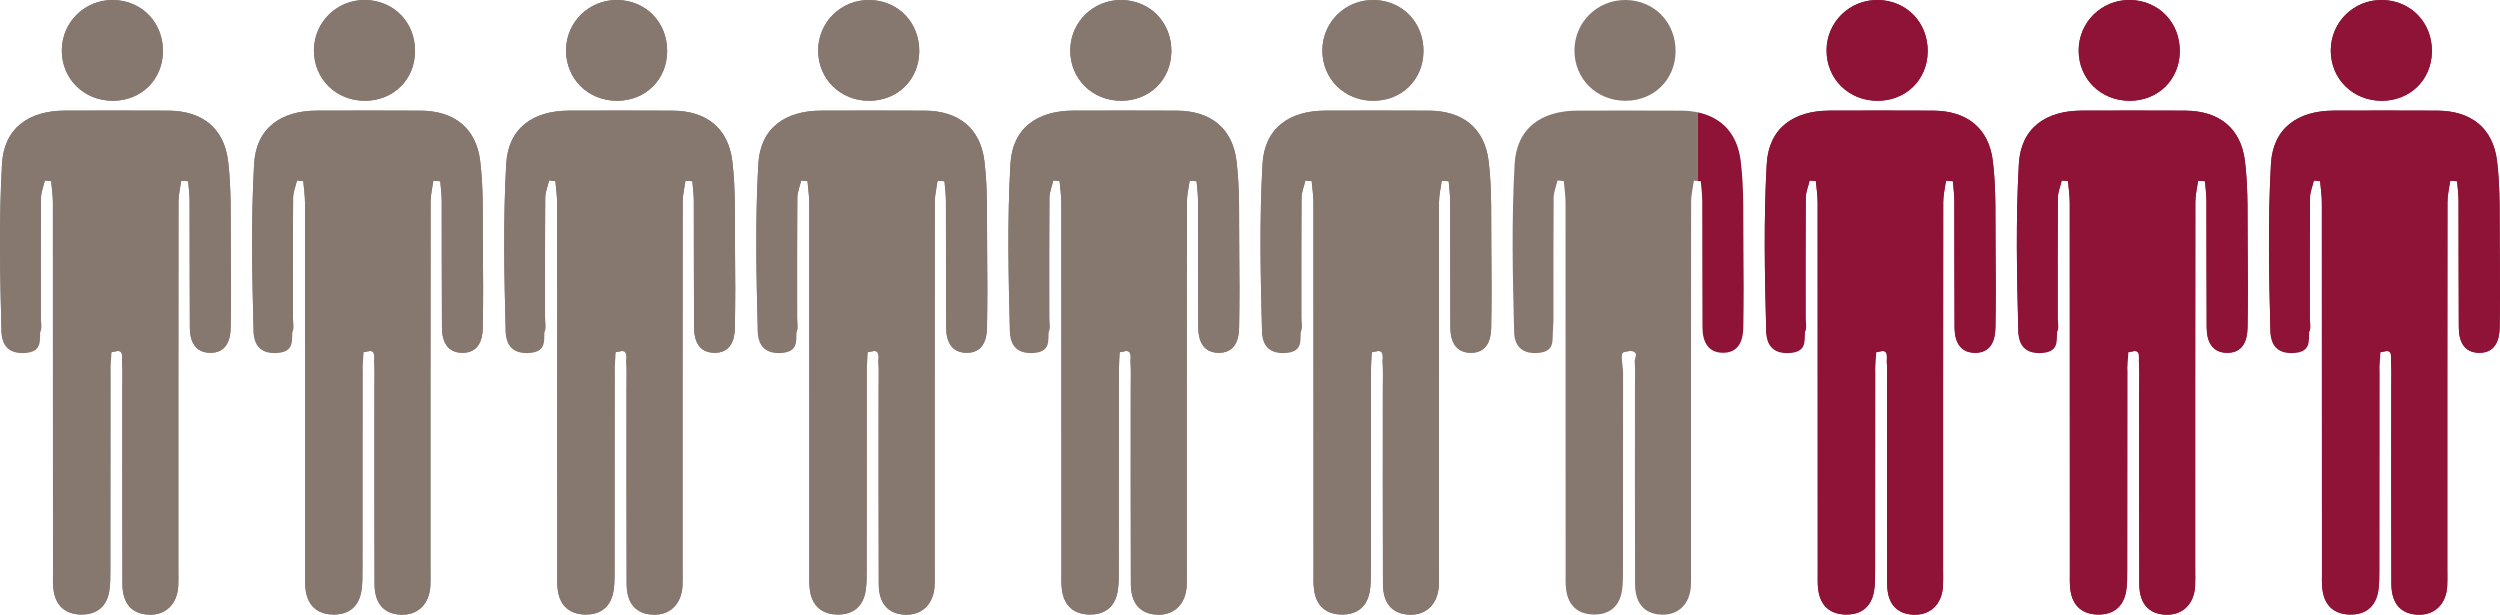 <?xml version="1.0" encoding="utf-8"?>
<!-- Generator: Adobe Illustrator 17.0.0, SVG Export Plug-In . SVG Version: 6.00 Build 0)  -->
<!DOCTYPE svg PUBLIC "-//W3C//DTD SVG 1.1//EN" "http://www.w3.org/Graphics/SVG/1.1/DTD/svg11.dtd">
<svg version="1.1" id="Layer_1" xmlns="http://www.w3.org/2000/svg" xmlns:xlink="http://www.w3.org/1999/xlink" x="0px" y="0px"
	 width="506.522px" height="124.541px" viewBox="0 0 506.522 124.541" enable-background="new 0 0 506.522 124.541"
	 xml:space="preserve">
<g>
	<path fill="#86786F" d="M22.591,71.36c0.426-0.084,0.852-0.168,1.277-0.252c1.099,0,0.81,1.379,0.86,2.094
		c0.128,1.807,0.052,3.628,0.052,5.444c0.003,13.229-0.028,26.458,0.025,39.687c0.015,4.002,1.964,6.103,5.425,6.206
		c3.376,0.101,5.684-2.166,5.887-5.824c0.057-1.033,0.019-2.073,0.019-3.11c0.001-24.902-0.009-49.805,0.026-74.705
		c0.002-1.43,0.364-2.858,0.559-4.287c0.467,0.035,0.933,0.07,1.4,0.104c0.102,1.325,0.289,2.649,0.294,3.974
		c0.032,8.559-0.009,17.12,0.049,25.68c0.018,2.712,1.007,5.077,4.111,5.11c3.134,0.032,4.115-2.36,4.162-5.056
		c0.091-5.315,0.095-10.635,0.024-15.951c-0.079-5.955,0.172-11.965-0.549-17.849c-0.826-6.743-5.329-10.166-12.064-10.205
		c-7.004-0.041-14.008-0.02-21.011-0.007c-7.342,0.014-12.32,3.57-12.73,10.796c-0.646,11.375-0.4,22.813-0.098,34.213
		c0.038,1.409,2.726,2.747,4.186,4.118c1.243-1.412,2.667-2.712,3.652-4.286c0.471-0.752,0.123-2.024,0.124-3.062
		c0.004-8.042-0.03-16.083,0.04-24.124c0.01-1.169,0.51-2.334,0.784-3.501c0.423,0.044,0.847,0.088,1.271,0.132
		c0.122,1.453,0.35,2.906,0.351,4.359c0.022,24.901,0.014,49.803,0.02,74.704c0.001,1.296-0.065,2.61,0.126,3.883
		c0.471,3.146,2.435,4.82,5.567,4.863c3.132,0.043,5.162-1.564,5.704-4.705c0.241-1.393,0.223-2.841,0.225-4.264
		c0.015-13.357,0.003-26.717,0.019-40.076C22.379,74.094,22.516,72.728,22.591,71.36 M22.953,0.001
		c-5.749-0.085-10.403,4.459-10.43,10.183c-0.027,5.781,4.457,10.228,10.32,10.236c5.735,0.008,10.078-4.229,10.17-9.921
		C33.108,4.616,28.767,0.088,22.953,0.001"/>
	<path fill="#86786F" d="M22.591,71.36c-0.916,0.149-0.211,2.735-0.213,4.103c-0.017,13.359-0.004,26.718-0.02,40.076
		c-0.001,1.423,0.016,2.871-0.224,4.264c-0.542,3.141-2.573,4.748-5.704,4.705c-3.133-0.042-5.096-1.718-5.567-4.863
		c-0.191-1.271-0.126-2.587-0.126-3.883c-0.006-24.9,0.001-49.803-0.02-74.705c-0.002-1.453-0.23-2.904-0.352-4.357
		c-0.423-0.044-0.847-0.088-1.271-0.132c-0.273,1.167-0.773,2.331-0.784,3.501c-0.069,8.04-0.035,16.082-0.039,24.123
		c-0.001,1.036-0.001,1.036-0.124,3.062c-0.113,1.854,0.466,4.286-3.653,4.286c-3.607,0-4.148-2.709-4.185-4.117
		C0.007,56.02-0.239,44.582,0.406,33.207c0.411-7.226,5.389-10.781,12.73-10.795c7.004-0.014,14.008-0.034,21.011,0.006
		c6.736,0.039,11.239,3.462,12.065,10.206c0.721,5.884,0.47,11.893,0.549,17.848c0.071,5.316,0.067,10.637-0.025,15.952
		c-0.046,2.695-1.027,5.088-4.162,5.054c-3.103-0.031-4.092-2.397-4.111-5.109c-0.057-8.559-0.017-17.12-0.049-25.679
		c-0.005-1.325-0.191-2.649-0.294-3.974c-0.466-0.035-0.933-0.069-1.399-0.104c-0.195,1.429-0.558,2.857-0.56,4.287
		c-0.034,24.901-0.025,49.803-0.025,74.704c0,1.037,0.038,2.077-0.019,3.112c-0.203,3.657-2.511,5.923-5.887,5.823
		c-3.461-0.104-5.41-2.204-5.426-6.206c-0.052-13.23-0.022-26.458-0.024-39.688c-0.001-1.815,0.075-3.637-0.052-5.443
		c-0.051-0.715,0.989-1.858-0.86-2.094C23.442,71.192,23.017,71.276,22.591,71.36"/>
	<path fill="#86786F" d="M22.953,0.001c5.814,0.086,10.155,4.615,10.06,10.498c-0.092,5.692-4.435,9.929-10.17,9.921
		c-5.863-0.008-10.347-4.455-10.32-10.236C12.551,4.461,17.204-0.084,22.953,0.001"/>
	<path fill="#86786F" d="M73.67,71.36c0.426-0.084,0.852-0.168,1.277-0.252c1.099,0,0.81,1.379,0.86,2.094
		c0.128,1.807,0.052,3.628,0.052,5.444c0.003,13.229-0.028,26.458,0.025,39.687c0.015,4.002,1.964,6.103,5.425,6.206
		c3.376,0.101,5.684-2.166,5.887-5.824c0.057-1.033,0.019-2.073,0.019-3.11c0.001-24.902-0.009-49.805,0.026-74.705
		c0.002-1.43,0.364-2.858,0.559-4.287c0.467,0.035,0.933,0.07,1.4,0.104c0.102,1.325,0.289,2.649,0.294,3.974
		c0.032,8.559-0.009,17.12,0.049,25.68c0.018,2.712,1.007,5.077,4.111,5.11c3.134,0.032,4.115-2.36,4.162-5.056
		c0.091-5.315,0.095-10.635,0.024-15.951c-0.079-5.955,0.172-11.965-0.549-17.849c-0.826-6.743-5.329-10.166-12.064-10.205
		c-7.004-0.041-14.008-0.02-21.011-0.007c-7.342,0.014-12.32,3.57-12.73,10.796c-0.646,11.375-0.4,22.813-0.098,34.213
		c0.038,1.409,2.726,2.747,4.186,4.118c1.243-1.412,2.667-2.712,3.652-4.286c0.471-0.752,0.123-2.024,0.124-3.062
		c0.004-8.042-0.03-16.083,0.04-24.124c0.01-1.169,0.51-2.334,0.784-3.501c0.423,0.044,0.847,0.088,1.271,0.132
		c0.122,1.453,0.35,2.906,0.351,4.359c0.022,24.901,0.014,49.803,0.02,74.704c0.001,1.296-0.065,2.61,0.126,3.883
		c0.471,3.146,2.435,4.82,5.567,4.863c3.132,0.043,5.162-1.564,5.704-4.705c0.241-1.393,0.223-2.841,0.225-4.264
		c0.015-13.357,0.003-26.717,0.019-40.076C73.458,74.094,73.596,72.728,73.67,71.36 M74.033,0.001
		c-5.749-0.085-10.403,4.459-10.43,10.183c-0.027,5.781,4.457,10.228,10.32,10.236c5.735,0.008,10.078-4.229,10.17-9.921
		C84.187,4.616,79.847,0.088,74.033,0.001"/>
	<path fill="#86786F" d="M73.67,71.36c-0.916,0.149-0.211,2.735-0.213,4.103c-0.017,13.359-0.004,26.718-0.02,40.076
		c-0.001,1.423,0.016,2.871-0.224,4.264c-0.542,3.141-2.573,4.748-5.704,4.705c-3.133-0.042-5.096-1.718-5.567-4.863
		c-0.191-1.271-0.126-2.587-0.126-3.883c-0.006-24.9,0.001-49.803-0.02-74.705c-0.002-1.453-0.23-2.904-0.352-4.357
		c-0.423-0.044-0.847-0.088-1.271-0.132c-0.273,1.167-0.773,2.331-0.784,3.501c-0.069,8.04-0.035,16.082-0.039,24.123
		c-0.001,1.036-0.001,1.036-0.124,3.062c-0.113,1.854,0.466,4.286-3.653,4.286c-3.607,0-4.148-2.709-4.185-4.117
		c-0.302-11.401-0.548-22.839,0.097-34.214c0.411-7.226,5.389-10.781,12.73-10.795c7.004-0.014,14.008-0.034,21.011,0.006
		c6.736,0.039,11.239,3.462,12.065,10.206c0.721,5.884,0.47,11.893,0.549,17.848c0.071,5.316,0.067,10.637-0.025,15.952
		c-0.046,2.695-1.027,5.088-4.162,5.054c-3.103-0.031-4.092-2.397-4.111-5.109c-0.057-8.559-0.017-17.12-0.049-25.679
		c-0.005-1.325-0.191-2.649-0.294-3.974c-0.466-0.035-0.933-0.069-1.399-0.104c-0.195,1.429-0.558,2.857-0.56,4.287
		c-0.034,24.901-0.025,49.803-0.025,74.704c0,1.037,0.038,2.077-0.019,3.112c-0.203,3.657-2.511,5.923-5.887,5.823
		c-3.461-0.104-5.41-2.204-5.426-6.206c-0.052-13.23-0.022-26.458-0.024-39.688c-0.001-1.815,0.075-3.637-0.052-5.443
		c-0.051-0.715,0.989-1.858-0.86-2.094C74.521,71.192,74.096,71.276,73.67,71.36"/>
	<path fill="#86786F" d="M74.033,0.001c5.814,0.086,10.155,4.615,10.06,10.498c-0.092,5.692-4.435,9.929-10.17,9.921
		c-5.863-0.008-10.347-4.455-10.32-10.236C63.63,4.461,68.284-0.084,74.033,0.001"/>
	<path fill="#86786F" d="M124.749,71.36c0.426-0.084,0.852-0.168,1.277-0.252c1.099,0,0.81,1.379,0.86,2.094
		c0.128,1.807,0.052,3.628,0.052,5.444c0.003,13.229-0.028,26.458,0.025,39.687c0.015,4.002,1.964,6.103,5.425,6.206
		c3.376,0.101,5.684-2.166,5.887-5.824c0.057-1.033,0.019-2.073,0.019-3.11c0.001-24.902-0.009-49.805,0.026-74.705
		c0.002-1.43,0.364-2.858,0.559-4.287c0.467,0.035,0.933,0.07,1.4,0.104c0.102,1.325,0.289,2.649,0.294,3.974
		c0.032,8.559-0.009,17.12,0.049,25.68c0.018,2.712,1.007,5.077,4.111,5.11c3.134,0.032,4.115-2.36,4.162-5.056
		c0.091-5.315,0.095-10.635,0.024-15.951c-0.079-5.955,0.172-11.965-0.549-17.849c-0.826-6.743-5.329-10.166-12.064-10.205
		c-7.004-0.041-14.008-0.02-21.011-0.007c-7.342,0.014-12.32,3.57-12.73,10.796c-0.646,11.375-0.4,22.813-0.098,34.213
		c0.038,1.409,2.726,2.747,4.186,4.118c1.243-1.412,2.667-2.712,3.652-4.286c0.471-0.752,0.123-2.024,0.124-3.062
		c0.004-8.042-0.03-16.083,0.04-24.124c0.01-1.169,0.51-2.334,0.784-3.501c0.423,0.044,0.847,0.088,1.271,0.132
		c0.122,1.453,0.35,2.906,0.351,4.359c0.022,24.901,0.014,49.803,0.02,74.704c0.001,1.296-0.065,2.61,0.126,3.883
		c0.471,3.146,2.435,4.82,5.567,4.863c3.132,0.043,5.162-1.564,5.704-4.705c0.241-1.393,0.223-2.841,0.225-4.264
		c0.015-13.357,0.003-26.717,0.019-40.076C124.537,74.094,124.675,72.728,124.749,71.36 M125.112,0.001
		c-5.749-0.085-10.403,4.459-10.43,10.183c-0.027,5.781,4.457,10.228,10.32,10.236c5.735,0.008,10.078-4.229,10.17-9.921
		C135.266,4.616,130.926,0.088,125.112,0.001"/>
	<path fill="#86786F" d="M124.749,71.36c-0.916,0.149-0.211,2.735-0.213,4.103c-0.017,13.359-0.004,26.718-0.02,40.076
		c-0.001,1.423,0.016,2.871-0.224,4.264c-0.542,3.141-2.573,4.748-5.704,4.705c-3.133-0.042-5.096-1.718-5.567-4.863
		c-0.191-1.271-0.126-2.587-0.126-3.883c-0.006-24.9,0.001-49.803-0.02-74.705c-0.003-1.453-0.23-2.904-0.352-4.357
		c-0.423-0.044-0.847-0.088-1.271-0.132c-0.273,1.167-0.773,2.331-0.784,3.501c-0.069,8.04-0.035,16.082-0.039,24.123
		c-0.001,1.036-0.001,1.036-0.124,3.062c-0.113,1.854,0.466,4.286-3.653,4.286c-3.607,0-4.148-2.709-4.185-4.117
		c-0.302-11.401-0.548-22.839,0.097-34.214c0.411-7.226,5.389-10.781,12.73-10.795c7.004-0.014,14.008-0.034,21.011,0.006
		c6.736,0.039,11.239,3.462,12.065,10.206c0.721,5.884,0.47,11.893,0.549,17.848c0.071,5.316,0.067,10.637-0.025,15.952
		c-0.046,2.695-1.027,5.088-4.162,5.054c-3.103-0.031-4.092-2.397-4.111-5.109c-0.057-8.559-0.017-17.12-0.049-25.679
		c-0.005-1.325-0.191-2.649-0.294-3.974c-0.466-0.035-0.933-0.069-1.399-0.104c-0.195,1.429-0.558,2.857-0.56,4.287
		c-0.034,24.901-0.025,49.803-0.025,74.704c0,1.037,0.038,2.077-0.019,3.112c-0.203,3.657-2.511,5.923-5.887,5.823
		c-3.461-0.104-5.41-2.204-5.426-6.206c-0.052-13.23-0.022-26.458-0.024-39.688c-0.001-1.815,0.075-3.637-0.052-5.443
		c-0.051-0.715,0.989-1.858-0.86-2.094C125.6,71.192,125.175,71.276,124.749,71.36"/>
	<path fill="#86786F" d="M125.112,0.001c5.814,0.086,10.155,4.615,10.06,10.498c-0.092,5.692-4.435,9.929-10.17,9.921
		c-5.863-0.008-10.347-4.455-10.32-10.236C114.709,4.461,119.363-0.084,125.112,0.001"/>
	<path fill="#86786F" d="M175.828,71.36c0.426-0.084,0.852-0.168,1.277-0.252c1.099,0,0.81,1.379,0.86,2.094
		c0.128,1.807,0.052,3.628,0.052,5.444c0.003,13.229-0.028,26.458,0.025,39.687c0.015,4.002,1.964,6.103,5.425,6.206
		c3.376,0.101,5.684-2.166,5.887-5.824c0.057-1.033,0.019-2.073,0.019-3.11c0.001-24.902-0.009-49.805,0.026-74.705
		c0.002-1.43,0.364-2.858,0.559-4.287c0.467,0.035,0.933,0.07,1.4,0.104c0.102,1.325,0.289,2.649,0.294,3.974
		c0.032,8.559-0.009,17.12,0.049,25.68c0.018,2.712,1.007,5.077,4.111,5.11c3.134,0.032,4.115-2.36,4.162-5.056
		c0.091-5.315,0.095-10.635,0.024-15.951c-0.079-5.955,0.172-11.965-0.549-17.849c-0.826-6.743-5.329-10.166-12.064-10.205
		c-7.004-0.041-14.008-0.02-21.011-0.007c-7.342,0.014-12.32,3.57-12.73,10.796c-0.646,11.375-0.4,22.813-0.098,34.213
		c0.038,1.409,2.726,2.747,4.186,4.118c1.243-1.412,2.667-2.712,3.652-4.286c0.471-0.752,0.123-2.024,0.124-3.062
		c0.004-8.042-0.03-16.083,0.04-24.124c0.01-1.169,0.51-2.334,0.784-3.501c0.423,0.044,0.847,0.088,1.271,0.132
		c0.122,1.453,0.35,2.906,0.351,4.359c0.022,24.901,0.014,49.803,0.02,74.704c0.001,1.296-0.065,2.61,0.126,3.883
		c0.471,3.146,2.435,4.82,5.567,4.863s5.162-1.564,5.704-4.705c0.241-1.393,0.223-2.841,0.225-4.264
		c0.015-13.357,0.003-26.717,0.019-40.076C175.617,74.094,175.754,72.728,175.828,71.36 M176.191,0.001
		c-5.749-0.085-10.403,4.459-10.43,10.183c-0.027,5.781,4.457,10.228,10.32,10.236c5.735,0.008,10.078-4.229,10.17-9.921
		C186.346,4.616,182.005,0.088,176.191,0.001"/>
	<path fill="#86786F" d="M175.828,71.36c-0.916,0.149-0.211,2.735-0.213,4.103c-0.017,13.359-0.004,26.718-0.02,40.076
		c-0.001,1.423,0.016,2.871-0.224,4.264c-0.542,3.141-2.573,4.748-5.704,4.705c-3.133-0.042-5.096-1.718-5.567-4.863
		c-0.191-1.271-0.126-2.587-0.126-3.883c-0.006-24.9,0.001-49.803-0.02-74.705c-0.003-1.453-0.23-2.904-0.352-4.357
		c-0.423-0.044-0.847-0.088-1.271-0.132c-0.273,1.167-0.773,2.331-0.784,3.501c-0.069,8.04-0.035,16.082-0.039,24.123
		c-0.001,1.036-0.001,1.036-0.124,3.062c-0.113,1.854,0.466,4.286-3.653,4.286c-3.607,0-4.148-2.709-4.185-4.117
		c-0.302-11.401-0.548-22.839,0.097-34.214c0.411-7.226,5.389-10.781,12.73-10.795c7.004-0.014,14.008-0.034,21.011,0.006
		c6.736,0.039,11.239,3.462,12.065,10.206c0.721,5.884,0.47,11.893,0.549,17.848c0.071,5.316,0.067,10.637-0.025,15.952
		c-0.046,2.695-1.027,5.088-4.162,5.054c-3.103-0.031-4.092-2.397-4.111-5.109c-0.057-8.559-0.017-17.12-0.049-25.679
		c-0.005-1.325-0.191-2.649-0.294-3.974c-0.466-0.035-0.933-0.069-1.399-0.104c-0.195,1.429-0.558,2.857-0.56,4.287
		c-0.034,24.901-0.025,49.803-0.025,74.704c0,1.037,0.038,2.077-0.019,3.112c-0.203,3.657-2.511,5.923-5.887,5.823
		c-3.461-0.104-5.41-2.204-5.426-6.206c-0.052-13.23-0.022-26.458-0.024-39.688c-0.001-1.815,0.075-3.637-0.052-5.443
		c-0.051-0.715,0.989-1.858-0.86-2.094C176.679,71.192,176.254,71.276,175.828,71.36"/>
	<path fill="#86786F" d="M176.191,0.001c5.814,0.086,10.155,4.615,10.06,10.498c-0.092,5.692-4.435,9.929-10.17,9.921
		c-5.863-0.008-10.347-4.455-10.32-10.236C165.788,4.461,170.442-0.084,176.191,0.001"/>
	<path fill="#86786F" d="M226.907,71.36c0.426-0.084,0.852-0.168,1.277-0.252c1.099,0,0.81,1.379,0.86,2.094
		c0.128,1.807,0.052,3.628,0.052,5.444c0.003,13.229-0.028,26.458,0.025,39.687c0.015,4.002,1.964,6.103,5.425,6.206
		c3.376,0.101,5.684-2.166,5.887-5.824c0.057-1.033,0.019-2.073,0.019-3.11c0.001-24.902-0.009-49.805,0.026-74.705
		c0.002-1.43,0.364-2.858,0.559-4.287c0.467,0.035,0.933,0.07,1.4,0.104c0.102,1.325,0.289,2.649,0.294,3.974
		c0.032,8.559-0.009,17.12,0.049,25.68c0.018,2.712,1.007,5.077,4.111,5.11c3.134,0.032,4.115-2.36,4.162-5.056
		c0.091-5.315,0.095-10.635,0.024-15.951c-0.079-5.955,0.172-11.965-0.549-17.849c-0.826-6.743-5.329-10.166-12.064-10.205
		c-7.004-0.041-14.008-0.02-21.011-0.007c-7.342,0.014-12.32,3.57-12.73,10.796c-0.646,11.375-0.4,22.813-0.098,34.213
		c0.038,1.409,2.726,2.747,4.186,4.118c1.243-1.412,2.667-2.712,3.652-4.286c0.471-0.752,0.123-2.024,0.124-3.062
		c0.004-8.042-0.03-16.083,0.04-24.124c0.01-1.169,0.51-2.334,0.784-3.501c0.423,0.044,0.847,0.088,1.271,0.132
		c0.122,1.453,0.35,2.906,0.351,4.359c0.022,24.901,0.014,49.803,0.02,74.704c0.001,1.296-0.065,2.61,0.126,3.883
		c0.471,3.146,2.435,4.82,5.567,4.863c3.132,0.043,5.162-1.564,5.704-4.705c0.241-1.393,0.223-2.841,0.225-4.264
		c0.015-13.357,0.003-26.717,0.019-40.076C226.696,74.094,226.833,72.728,226.907,71.36 M227.27,0.001
		c-5.749-0.085-10.403,4.459-10.43,10.183c-0.027,5.781,4.457,10.228,10.32,10.236c5.735,0.008,10.078-4.229,10.17-9.921
		C237.425,4.616,233.084,0.088,227.27,0.001"/>
	<path fill="#86786F" d="M226.908,71.36c-0.916,0.149-0.211,2.735-0.213,4.103c-0.017,13.359-0.004,26.718-0.02,40.076
		c-0.001,1.423,0.016,2.871-0.224,4.264c-0.542,3.141-2.573,4.748-5.704,4.705c-3.133-0.042-5.096-1.718-5.567-4.863
		c-0.191-1.271-0.126-2.587-0.126-3.883c-0.006-24.9,0.001-49.803-0.02-74.705c-0.002-1.453-0.23-2.904-0.352-4.357
		c-0.423-0.044-0.847-0.088-1.271-0.132c-0.273,1.167-0.773,2.331-0.784,3.501c-0.069,8.04-0.035,16.082-0.039,24.123
		c-0.001,1.036-0.001,1.036-0.124,3.062c-0.113,1.854,0.466,4.286-3.653,4.286c-3.607,0-4.148-2.709-4.185-4.117
		c-0.302-11.401-0.548-22.839,0.097-34.214c0.411-7.226,5.389-10.781,12.73-10.795c7.004-0.014,14.008-0.034,21.011,0.006
		c6.736,0.039,11.239,3.462,12.065,10.206c0.721,5.884,0.47,11.893,0.549,17.848c0.071,5.316,0.067,10.637-0.025,15.952
		c-0.046,2.695-1.027,5.088-4.162,5.054c-3.103-0.031-4.092-2.397-4.111-5.109c-0.057-8.559-0.017-17.12-0.049-25.679
		c-0.005-1.325-0.191-2.649-0.294-3.974c-0.466-0.035-0.933-0.069-1.399-0.104c-0.195,1.429-0.558,2.857-0.56,4.287
		c-0.034,24.901-0.025,49.803-0.025,74.704c0,1.037,0.038,2.077-0.019,3.112c-0.203,3.657-2.511,5.923-5.887,5.823
		c-3.461-0.104-5.41-2.204-5.426-6.206c-0.052-13.23-0.022-26.458-0.024-39.688c-0.001-1.815,0.075-3.637-0.052-5.443
		c-0.051-0.715,0.989-1.858-0.86-2.094C227.758,71.192,227.333,71.276,226.908,71.36"/>
	<path fill="#86786F" d="M227.27,0.001c5.814,0.086,10.155,4.615,10.06,10.498c-0.092,5.692-4.435,9.929-10.17,9.921
		c-5.863-0.008-10.347-4.455-10.32-10.236C216.867,4.461,221.521-0.084,227.27,0.001"/>
	<path fill="#86786F" d="M277.986,71.36c0.426-0.084,0.852-0.168,1.277-0.252c1.099,0,0.81,1.379,0.859,2.094
		c0.128,1.807,0.052,3.628,0.052,5.444c0.003,13.229-0.027,26.458,0.025,39.687c0.015,4.002,1.964,6.103,5.425,6.206
		c3.376,0.101,5.685-2.166,5.887-5.824c0.058-1.033,0.02-2.073,0.02-3.11c0.001-24.902-0.009-49.805,0.026-74.705
		c0.002-1.43,0.363-2.858,0.559-4.287c0.467,0.035,0.933,0.07,1.4,0.104c0.102,1.325,0.289,2.649,0.294,3.974
		c0.031,8.559-0.01,17.12,0.049,25.68c0.018,2.712,1.007,5.077,4.11,5.11c3.135,0.032,4.115-2.36,4.162-5.056
		c0.092-5.315,0.096-10.635,0.025-15.951c-0.079-5.955,0.172-11.965-0.549-17.849c-0.826-6.743-5.329-10.166-12.064-10.205
		c-7.004-0.041-14.008-0.02-21.011-0.007c-7.342,0.014-12.32,3.57-12.73,10.796c-0.646,11.375-0.4,22.813-0.098,34.213
		c0.038,1.409,2.727,2.747,4.186,4.118c1.242-1.412,2.667-2.712,3.651-4.286c0.472-0.752,0.123-2.024,0.124-3.062
		c0.004-8.042-0.03-16.083,0.04-24.124c0.01-1.169,0.51-2.334,0.784-3.501c0.423,0.044,0.847,0.088,1.271,0.132
		c0.122,1.453,0.351,2.906,0.352,4.359c0.022,24.901,0.014,49.803,0.02,74.704c0.001,1.296-0.064,2.61,0.126,3.883
		c0.472,3.146,2.436,4.82,5.567,4.863c3.132,0.043,5.162-1.564,5.704-4.705c0.241-1.393,0.223-2.841,0.225-4.264
		c0.016-13.357,0.003-26.717,0.02-40.076C277.775,74.094,277.912,72.728,277.986,71.36 M278.349,0.001
		c-5.749-0.085-10.403,4.459-10.431,10.183c-0.026,5.781,4.457,10.228,10.32,10.236c5.735,0.008,10.078-4.229,10.17-9.921
		C288.504,4.616,284.163,0.088,278.349,0.001"/>
	<path fill="#86786F" d="M277.986,71.36c-0.916,0.149-0.211,2.735-0.213,4.103c-0.017,13.359-0.004,26.718-0.02,40.076
		c-0.001,1.423,0.016,2.871-0.225,4.264c-0.542,3.141-2.572,4.748-5.703,4.705c-3.134-0.042-5.097-1.718-5.567-4.863
		c-0.191-1.271-0.126-2.587-0.126-3.883c-0.006-24.9,0.001-49.803-0.021-74.705c-0.002-1.453-0.229-2.904-0.352-4.357
		c-0.423-0.044-0.847-0.088-1.271-0.132c-0.273,1.167-0.773,2.331-0.783,3.501c-0.069,8.04-0.035,16.082-0.039,24.123
		c-0.001,1.036-0.001,1.036-0.124,3.062c-0.113,1.854,0.466,4.286-3.653,4.286c-3.607,0-4.148-2.709-4.185-4.117
		c-0.302-11.401-0.548-22.839,0.097-34.214c0.411-7.226,5.389-10.781,12.73-10.795c7.005-0.014,14.009-0.034,21.012,0.006
		c6.735,0.039,11.238,3.462,12.064,10.206c0.722,5.884,0.471,11.893,0.549,17.848c0.071,5.316,0.067,10.637-0.025,15.952
		c-0.046,2.695-1.027,5.088-4.162,5.054c-3.103-0.031-4.092-2.397-4.111-5.109c-0.057-8.559-0.017-17.12-0.049-25.679
		c-0.005-1.325-0.19-2.649-0.294-3.974c-0.466-0.035-0.933-0.069-1.399-0.104c-0.194,1.429-0.558,2.857-0.56,4.287
		c-0.034,24.901-0.025,49.803-0.025,74.704c0,1.037,0.038,2.077-0.019,3.112c-0.203,3.657-2.511,5.923-5.887,5.823
		c-3.461-0.104-5.41-2.204-5.427-6.206c-0.052-13.23-0.022-26.458-0.023-39.688c-0.001-1.815,0.075-3.637-0.052-5.443
		c-0.052-0.715,0.988-1.858-0.86-2.094C278.838,71.192,278.413,71.276,277.986,71.36"/>
	<path fill="#86786F" d="M278.349,0.001c5.814,0.086,10.154,4.615,10.06,10.498c-0.092,5.692-4.435,9.929-10.17,9.921
		c-5.863-0.008-10.347-4.455-10.32-10.236C267.946,4.461,272.6-0.084,278.349,0.001"/>
	<path fill="#8F1336" d="M380.144,71.36c0.426-0.084,0.852-0.168,1.277-0.252c1.099,0,0.81,1.379,0.859,2.094
		c0.128,1.807,0.053,3.628,0.053,5.444c0.003,13.229-0.028,26.458,0.024,39.687c0.015,4.002,1.964,6.103,5.425,6.206
		c3.376,0.101,5.685-2.166,5.888-5.824c0.057-1.033,0.019-2.073,0.019-3.11c0.001-24.902-0.009-49.805,0.026-74.705
		c0.002-1.43,0.363-2.858,0.559-4.287c0.467,0.035,0.933,0.07,1.4,0.104c0.102,1.325,0.289,2.649,0.294,3.974
		c0.031,8.559-0.009,17.12,0.049,25.68c0.018,2.712,1.007,5.077,4.111,5.11c3.134,0.032,4.114-2.36,4.161-5.056
		c0.092-5.315,0.096-10.635,0.025-15.951c-0.079-5.955,0.172-11.965-0.549-17.849c-0.826-6.743-5.329-10.166-12.064-10.205
		c-7.004-0.041-14.008-0.02-21.011-0.007c-7.342,0.014-12.32,3.57-12.729,10.796c-0.646,11.375-0.4,22.813-0.099,34.213
		c0.038,1.409,2.727,2.747,4.186,4.118c1.242-1.412,2.667-2.712,3.651-4.286c0.472-0.752,0.123-2.024,0.124-3.062
		c0.004-8.042-0.029-16.083,0.04-24.124c0.01-1.169,0.51-2.334,0.784-3.501c0.423,0.044,0.847,0.088,1.271,0.132
		c0.121,1.453,0.35,2.906,0.351,4.359c0.022,24.901,0.014,49.803,0.02,74.704c0.001,1.296-0.064,2.61,0.126,3.883
		c0.472,3.146,2.436,4.82,5.567,4.863s5.162-1.564,5.704-4.705c0.241-1.393,0.223-2.841,0.225-4.264
		c0.016-13.357,0.003-26.717,0.02-40.076C379.933,74.094,380.07,72.728,380.144,71.36 M380.508,0.001
		c-5.749-0.085-10.403,4.459-10.431,10.183c-0.026,5.781,4.457,10.228,10.32,10.236c5.735,0.008,10.078-4.229,10.17-9.921
		C390.662,4.616,386.321,0.088,380.508,0.001"/>
	<path fill="#8F1336" d="M380.144,71.36c-0.916,0.149-0.211,2.735-0.213,4.103c-0.016,13.359-0.004,26.718-0.02,40.076
		c-0.001,1.423,0.016,2.871-0.225,4.264c-0.542,3.141-2.572,4.748-5.703,4.705c-3.134-0.042-5.097-1.718-5.567-4.863
		c-0.191-1.271-0.126-2.587-0.126-3.883c-0.006-24.9,0.001-49.803-0.021-74.705c-0.002-1.453-0.229-2.904-0.352-4.357
		c-0.423-0.044-0.847-0.088-1.271-0.132c-0.272,1.167-0.772,2.331-0.783,3.501c-0.069,8.04-0.035,16.082-0.039,24.123
		c-0.001,1.036-0.001,1.036-0.124,3.062c-0.113,1.854,0.466,4.286-3.653,4.286c-3.608,0-4.148-2.709-4.185-4.117
		c-0.303-11.401-0.549-22.839,0.097-34.214c0.411-7.226,5.389-10.781,12.729-10.795c7.005-0.014,14.009-0.034,21.012,0.006
		c6.735,0.039,11.238,3.462,12.064,10.206c0.722,5.884,0.471,11.893,0.549,17.848c0.071,5.316,0.067,10.637-0.025,15.952
		c-0.046,2.695-1.027,5.088-4.162,5.054c-3.103-0.031-4.092-2.397-4.111-5.109c-0.057-8.559-0.017-17.12-0.049-25.679
		c-0.005-1.325-0.19-2.649-0.294-3.974c-0.466-0.035-0.933-0.069-1.399-0.104c-0.194,1.429-0.558,2.857-0.56,4.287
		c-0.034,24.901-0.025,49.803-0.025,74.704c0,1.037,0.038,2.077-0.019,3.112c-0.203,3.657-2.511,5.923-5.887,5.823
		c-3.461-0.104-5.41-2.204-5.427-6.206c-0.052-13.23-0.021-26.458-0.023-39.688c-0.001-1.815,0.075-3.637-0.052-5.443
		c-0.052-0.715,0.988-1.858-0.86-2.094C380.996,71.192,380.571,71.276,380.144,71.36"/>
	<path fill="#8F1336" d="M380.508,0.001c5.813,0.086,10.154,4.615,10.06,10.498c-0.092,5.692-4.435,9.929-10.17,9.921
		c-5.863-0.008-10.347-4.455-10.32-10.236C370.104,4.461,374.759-0.084,380.508,0.001"/>
	<path fill="#8F1336" d="M431.223,71.36c0.426-0.084,0.852-0.168,1.277-0.252c1.099,0,0.81,1.379,0.859,2.094
		c0.128,1.807,0.052,3.628,0.052,5.444c0.004,13.229-0.027,26.458,0.025,39.687c0.015,4.002,1.964,6.103,5.425,6.206
		c3.376,0.101,5.685-2.166,5.888-5.824c0.057-1.033,0.019-2.073,0.019-3.11c0.001-24.902-0.009-49.805,0.026-74.705
		c0.002-1.43,0.363-2.858,0.559-4.287c0.467,0.035,0.933,0.07,1.4,0.104c0.102,1.325,0.289,2.649,0.294,3.974
		c0.032,8.559-0.009,17.12,0.049,25.68c0.018,2.712,1.007,5.077,4.111,5.11c3.134,0.032,4.114-2.36,4.161-5.056
		c0.092-5.315,0.096-10.635,0.025-15.951c-0.079-5.955,0.172-11.965-0.549-17.849c-0.826-6.743-5.329-10.166-12.064-10.205
		c-7.004-0.041-14.008-0.02-21.011-0.007c-7.342,0.014-12.32,3.57-12.729,10.796c-0.646,11.375-0.4,22.813-0.099,34.213
		c0.038,1.409,2.727,2.747,4.186,4.118c1.243-1.412,2.667-2.712,3.651-4.286c0.472-0.752,0.123-2.024,0.124-3.062
		c0.004-8.042-0.029-16.083,0.04-24.124c0.01-1.169,0.51-2.334,0.784-3.501c0.423,0.044,0.847,0.088,1.272,0.132
		c0.122,1.453,0.35,2.906,0.351,4.359c0.021,24.901,0.014,49.803,0.02,74.704c0.002,1.296-0.063,2.61,0.127,3.883
		c0.471,3.146,2.435,4.82,5.566,4.863s5.162-1.564,5.704-4.705c0.241-1.393,0.223-2.841,0.225-4.264
		c0.016-13.357,0.003-26.717,0.02-40.076C431.013,74.094,431.149,72.728,431.223,71.36 M431.587,0.001
		c-5.749-0.085-10.403,4.459-10.431,10.183c-0.026,5.781,4.457,10.228,10.32,10.236c5.735,0.008,10.078-4.229,10.17-9.921
		C441.741,4.616,437.4,0.088,431.587,0.001"/>
	<path fill="#8F1336" d="M431.223,71.36c-0.916,0.149-0.211,2.735-0.213,4.103c-0.016,13.359-0.004,26.718-0.02,40.076
		c-0.001,1.423,0.016,2.871-0.224,4.264c-0.543,3.141-2.573,4.748-5.704,4.705c-3.134-0.042-5.097-1.718-5.567-4.863
		c-0.191-1.271-0.126-2.587-0.126-3.883c-0.006-24.9,0.001-49.803-0.02-74.705c-0.002-1.453-0.229-2.904-0.352-4.357
		c-0.423-0.044-0.847-0.088-1.271-0.132c-0.273,1.167-0.773,2.331-0.784,3.501c-0.069,8.04-0.035,16.082-0.039,24.123
		c-0.001,1.036-0.001,1.036-0.124,3.062c-0.112,1.854,0.466,4.286-3.653,4.286c-3.607,0-4.148-2.709-4.185-4.117
		c-0.303-11.401-0.548-22.839,0.097-34.214c0.411-7.226,5.389-10.781,12.73-10.795c7.004-0.014,14.008-0.034,21.011,0.006
		c6.735,0.039,11.239,3.462,12.064,10.206c0.722,5.884,0.471,11.893,0.55,17.848c0.07,5.316,0.066,10.637-0.025,15.952
		c-0.046,2.695-1.027,5.088-4.162,5.054c-3.103-0.031-4.092-2.397-4.111-5.109c-0.057-8.559-0.017-17.12-0.049-25.679
		c-0.005-1.325-0.19-2.649-0.294-3.974c-0.466-0.035-0.933-0.069-1.398-0.104c-0.195,1.429-0.559,2.857-0.561,4.287
		c-0.034,24.901-0.024,49.803-0.024,74.704c0,1.037,0.037,2.077-0.02,3.112c-0.203,3.657-2.511,5.923-5.887,5.823
		c-3.461-0.104-5.41-2.204-5.426-6.206c-0.053-13.23-0.022-26.458-0.024-39.688c-0.001-1.815,0.075-3.637-0.052-5.443
		c-0.051-0.715,0.988-1.858-0.86-2.094C432.075,71.192,431.65,71.276,431.223,71.36"/>
	<path fill="#8F1336" d="M431.587,0.001c5.813,0.086,10.154,4.615,10.06,10.498c-0.092,5.692-4.435,9.929-10.17,9.921
		c-5.863-0.008-10.347-4.455-10.32-10.236C421.183,4.461,425.838-0.084,431.587,0.001"/>
	<path fill="#8F1336" d="M482.303,71.36c0.426-0.084,0.852-0.168,1.277-0.252c1.099,0,0.809,1.379,0.859,2.094
		c0.128,1.807,0.053,3.628,0.053,5.444c0.003,13.229-0.028,26.458,0.024,39.687c0.016,4.002,1.964,6.103,5.425,6.206
		c3.376,0.101,5.685-2.166,5.888-5.824c0.057-1.033,0.019-2.073,0.019-3.11c0.001-24.902-0.009-49.805,0.026-74.705
		c0.002-1.43,0.364-2.858,0.559-4.287c0.467,0.035,0.934,0.07,1.4,0.104c0.102,1.325,0.289,2.649,0.294,3.974
		c0.032,8.559-0.009,17.12,0.049,25.68c0.018,2.712,1.007,5.077,4.111,5.11c3.134,0.032,4.114-2.36,4.162-5.056
		c0.091-5.315,0.095-10.635,0.023-15.951c-0.079-5.955,0.172-11.965-0.549-17.849c-0.826-6.743-5.329-10.166-12.064-10.205
		c-7.004-0.041-14.008-0.02-21.011-0.007c-7.342,0.014-12.32,3.57-12.729,10.796c-0.646,11.375-0.4,22.813-0.099,34.213
		c0.038,1.409,2.727,2.747,4.186,4.118c1.243-1.412,2.667-2.712,3.651-4.286c0.472-0.752,0.123-2.024,0.124-3.062
		c0.004-8.042-0.029-16.083,0.04-24.124c0.011-1.169,0.511-2.334,0.784-3.501c0.423,0.044,0.847,0.088,1.271,0.132
		c0.122,1.453,0.35,2.906,0.351,4.359c0.022,24.901,0.014,49.803,0.02,74.704c0.001,1.296-0.064,2.61,0.126,3.883
		c0.471,3.146,2.435,4.82,5.566,4.863s5.162-1.564,5.704-4.705c0.241-1.393,0.223-2.841,0.225-4.264
		c0.016-13.357,0.004-26.717,0.02-40.076C482.092,74.094,482.228,72.728,482.303,71.36 M482.666,0.001
		c-5.749-0.085-10.403,4.459-10.431,10.183c-0.026,5.781,4.457,10.228,10.32,10.236c5.735,0.008,10.078-4.229,10.17-9.921
		C492.82,4.616,488.479,0.088,482.666,0.001"/>
	<path fill="#8F1336" d="M482.303,71.36c-0.916,0.149-0.211,2.735-0.213,4.103c-0.016,13.359-0.004,26.718-0.02,40.076
		c-0.001,1.423,0.016,2.871-0.225,4.264c-0.542,3.141-2.572,4.748-5.703,4.705c-3.134-0.042-5.097-1.718-5.567-4.863
		c-0.191-1.271-0.126-2.587-0.126-3.883c-0.006-24.9,0.001-49.803-0.02-74.705c-0.002-1.453-0.229-2.904-0.352-4.357
		c-0.423-0.044-0.847-0.088-1.27-0.132c-0.273,1.167-0.773,2.331-0.784,3.501c-0.069,8.04-0.035,16.082-0.039,24.123
		c-0.001,1.036-0.001,1.036-0.124,3.062c-0.112,1.854,0.466,4.286-3.653,4.286c-3.607,0-4.148-2.709-4.185-4.117
		c-0.303-11.401-0.548-22.839,0.097-34.214c0.411-7.226,5.389-10.781,12.73-10.795c7.004-0.014,14.008-0.034,21.011,0.006
		c6.735,0.039,11.239,3.462,12.064,10.206c0.722,5.884,0.471,11.893,0.55,17.848c0.07,5.316,0.066,10.637-0.025,15.952
		c-0.046,2.695-1.027,5.088-4.162,5.054c-3.103-0.031-4.092-2.397-4.111-5.109c-0.057-8.559-0.017-17.12-0.049-25.679
		c-0.005-1.325-0.191-2.649-0.294-3.974c-0.466-0.035-0.933-0.069-1.398-0.104c-0.195,1.429-0.559,2.857-0.561,4.287
		c-0.034,24.901-0.024,49.803-0.024,74.704c0,1.037,0.037,2.077-0.02,3.112c-0.203,3.657-2.511,5.923-5.887,5.823
		c-3.461-0.104-5.41-2.204-5.426-6.206c-0.053-13.23-0.022-26.458-0.024-39.688c-0.001-1.815,0.075-3.637-0.052-5.443
		c-0.051-0.715,0.988-1.858-0.86-2.094C483.154,71.192,482.729,71.276,482.303,71.36"/>
	<path fill="#8F1336" d="M482.666,0.001c5.813,0.086,10.154,4.615,10.06,10.498c-0.092,5.692-4.435,9.929-10.17,9.921
		c-5.863-0.008-10.347-4.455-10.32-10.236C472.263,4.461,476.917-0.084,482.666,0.001"/>
</g>
<g>
	<path fill="#86786F" d="M340.622,22.418c-7.003-0.04-14.007-0.02-21.012-0.006c-7.341,0.014-12.318,3.569-12.73,10.795
		c-0.645,11.375-0.399,22.812-0.097,34.214c0.036,1.408,0.577,4.117,4.185,4.117c4.119,0,3.54-2.432,3.653-4.286
		c0.123-2.025,0.123-2.025,0.124-3.062c0.004-8.041-0.03-16.083,0.039-24.123c0.011-1.17,0.511-2.334,0.783-3.501
		c0.425,0.044,0.849,0.088,1.271,0.132c0.122,1.453,0.35,2.904,0.352,4.357c0.021,24.902,0.015,49.805,0.021,74.705
		c0,1.296-0.065,2.611,0.126,3.883c0.471,3.146,2.434,4.821,5.566,4.863c3.132,0.043,5.162-1.564,5.704-4.705
		c0.24-1.393,0.224-2.841,0.225-4.264c0.016-13.358,0.003-26.717,0.02-40.076c0.002-1.367-0.703-3.953,0.213-4.103
		c0.427-0.084,0.852-0.168,1.277-0.252c1.849,0.235,0.809,1.379,0.86,2.094c0.127,1.807,0.051,3.628,0.052,5.443
		c0.002,13.229-0.028,26.458,0.023,39.688c0.017,4.002,1.966,6.103,5.427,6.206c3.376,0.1,5.684-2.166,5.887-5.823
		c0.057-1.035,0.019-2.075,0.019-3.112c0-24.901-0.009-49.803,0.025-74.704c0.002-1.43,0.365-2.858,0.56-4.287
		c0.269,0.021,0.536,0.04,0.805,0.061V22.766C342.949,22.545,341.823,22.425,340.622,22.418z"/>
	<path fill="#8F1336" d="M353.235,50.472c-0.078-5.955,0.173-11.964-0.549-17.848c-0.679-5.541-3.844-8.836-8.686-9.858v13.906
		c0.198,0.015,0.397,0.029,0.595,0.044c0.104,1.324,0.289,2.648,0.294,3.974c0.032,8.559-0.008,17.119,0.049,25.679
		c0.02,2.712,1.008,5.078,4.111,5.109c3.135,0.034,4.116-2.358,4.162-5.054C353.303,61.109,353.306,55.788,353.235,50.472z"/>
	<path fill="#86786F" d="M329.318,20.421c5.735,0.008,10.078-4.229,10.17-9.921c0.095-5.883-4.246-10.412-10.06-10.498
		c-5.749-0.085-10.403,4.459-10.431,10.183C318.972,15.965,323.455,20.412,329.318,20.421z"/>
</g>
</svg>
